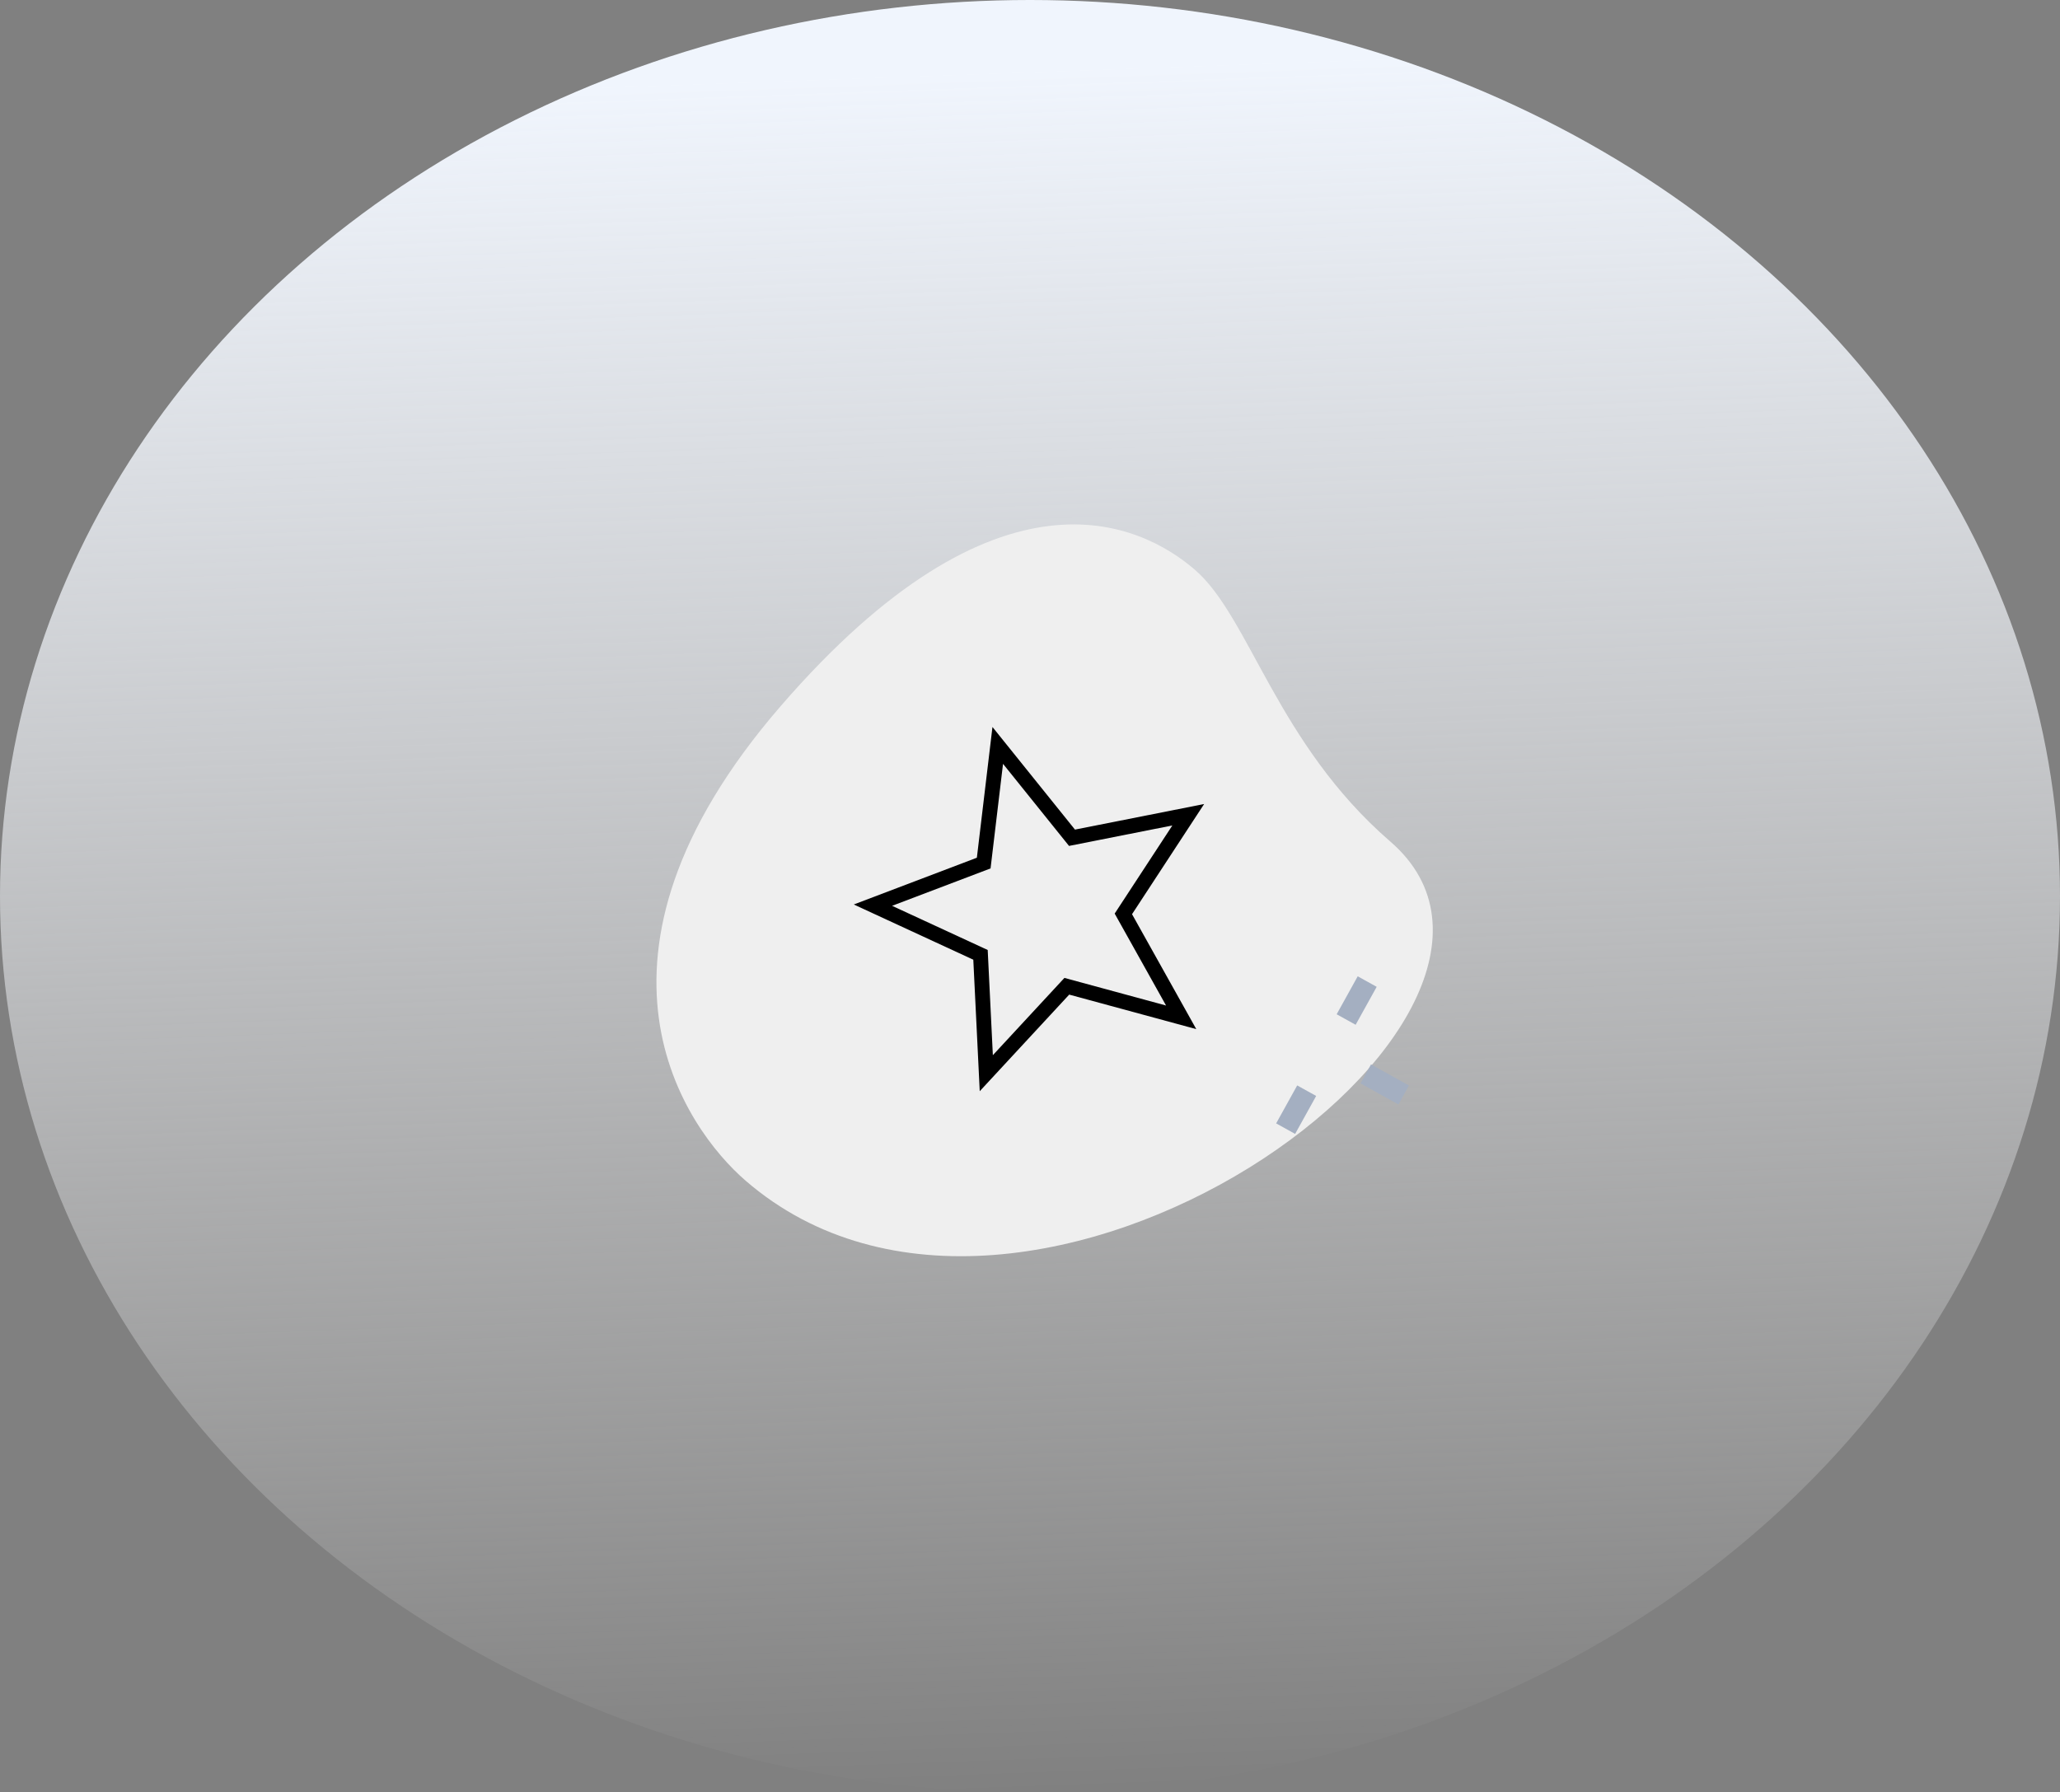 <svg xmlns="http://www.w3.org/2000/svg" xmlns:xlink="http://www.w3.org/1999/xlink" width="208" height="181" viewBox="0 0 208 181">
  <rect x="0" y="0" width="208" height="181" fill="#808080" stroke="none"/>
  <defs>
    <linearGradient id="linear-gradient" x1="0.46" y1="0.042" x2="0.5" y2="1" gradientUnits="objectBoundingBox">
      <stop offset="0" stop-color="#f0f5fd"/>
      <stop offset="1" stop-color="#fff" stop-opacity="0"/>
    </linearGradient>
  </defs>
  <g id="no-review-right-now-img" transform="translate(-1049 -522)">
    <ellipse id="Ellipse_338" data-name="Ellipse 338" cx="104" cy="90.5" rx="104" ry="90.5" transform="translate(1049 522)" fill="url(#linear-gradient)"/>
    <g id="ringing" transform="translate(1104.344 587.334) rotate(-16)">
      <path id="Path_48311" data-name="Path 48311" d="M76.332,42.332c-8.288-12.691-7.407-25.7-11.4-31.816S49.028-6.146,20.9,12.229-.081,50.58,4.315,57.306C24.889,88.8,91.012,64.808,76.332,42.332Z" transform="translate(0 0)" fill="#efefef"/>
      <g id="Group_6916" data-name="Group 6916" transform="translate(57.402 54.499)">
        <path id="Path_48312" data-name="Path 48312" d="M0,0H2.191V4.383H0Z" transform="translate(9.298 10.474) rotate(-45)" fill="#a4afc1"/>
        <path id="Path_48313" data-name="Path 48313" d="M0,0H4.383V2.191H0Z" transform="translate(0 12.008) rotate(-45)" fill="#a4afc1"/>
        <path id="Path_48314" data-name="Path 48314" d="M0,0H4.383V2.191H0Z" transform="translate(8.911 3.099) rotate(-45)" fill="#a4afc1"/>
      </g>
      <g id="Polygon_8" data-name="Polygon 8" transform="translate(22.5 20.133)" fill="none">
        <path d="M18.4,0l5.152,12.256L36.8,13.369,26.737,22.056,29.773,35,18.4,28.113,7.028,35l3.036-12.944L0,13.369l13.248-1.113Z" stroke="none"/>
        <path d="M 18.401 3.871 L 14.279 13.675 L 3.681 14.565 L 11.732 21.514 L 9.304 31.869 L 18.401 26.359 L 27.498 31.869 L 25.069 21.514 L 33.12 14.565 L 22.522 13.675 L 18.401 3.871 M 18.401 0 L 23.553 12.256 L 36.801 13.369 L 26.737 22.056 L 29.773 35 L 18.401 28.113 L 7.028 35 L 10.064 22.056 L 0 13.369 L 13.248 12.256 L 18.401 0 Z" stroke="none" fill="#000"/>
      </g>
    </g>
  </g>
</svg>
